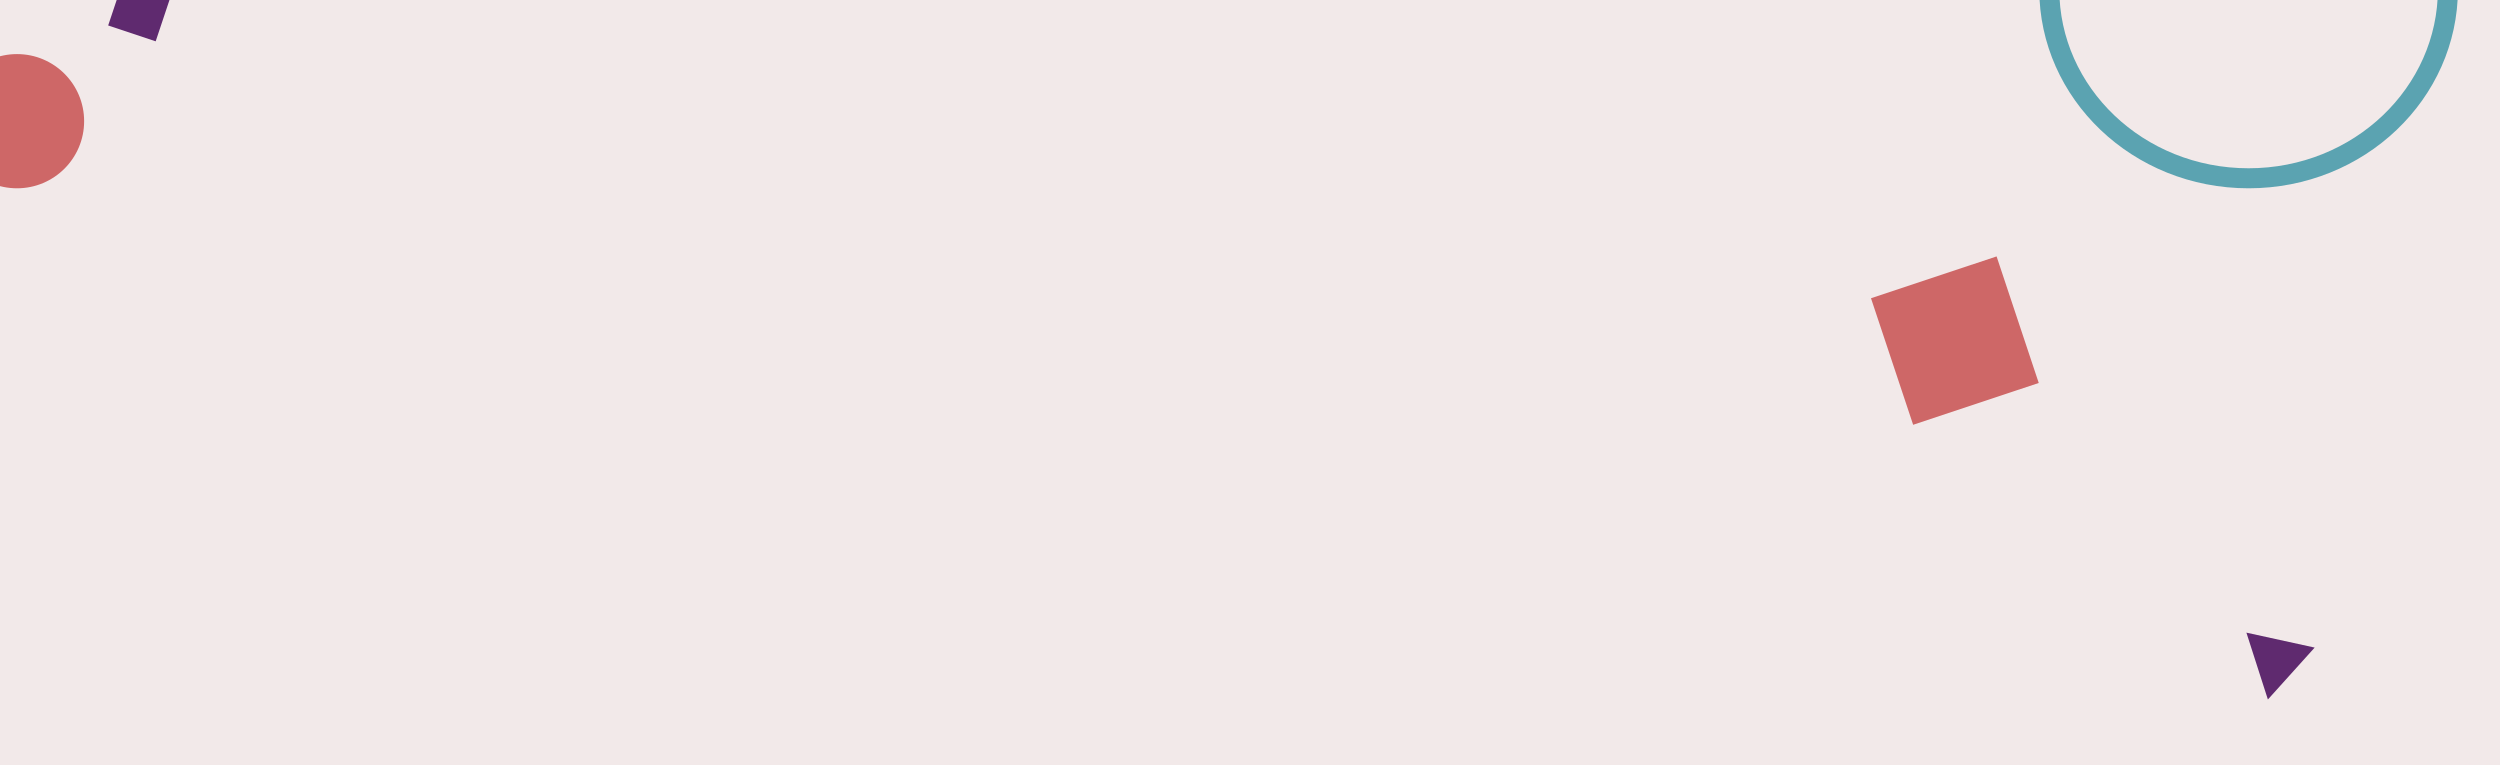 <svg width="1248" height="382" viewBox="0 0 1248 382" fill="none" xmlns="http://www.w3.org/2000/svg">
<rect x="0" y="0" width="1248" height="382" fill="#333333" stroke="none"/>
<g clip-path="url(#clip0_2_2)">
<rect width="1248" height="382" fill="#F2E9E9"/>
<circle cx="8.5" cy="60.5" r="33.5" fill="#CE6767"/>
<path d="M1155.48 323.272L1132.13 349.191L1121.4 315.81L1155.48 323.272Z" fill="#5F2A6F"/>
<path d="M1222 -5.5C1222 46.463 1177.69 89 1122.5 89C1067.31 89 1023 46.463 1023 -5.5C1023 -57.463 1067.31 -100 1122.5 -100C1177.69 -100 1222 -57.463 1222 -5.5Z" stroke="#5BA3B1" stroke-width="10"/>
<rect x="934" y="148.887" width="66.084" height="66.585" transform="rotate(-18.425 934 148.887)" fill="#CE6767"/>
<rect x="61.919" y="-11" width="25" height="25" transform="rotate(18.466 61.919 -11)" fill="#5F2A6F"/>
</g>
<defs>
<clipPath id="clip0_2_2">
<rect width="1248" height="382" fill="white"/>
</clipPath>
</defs>
</svg>
